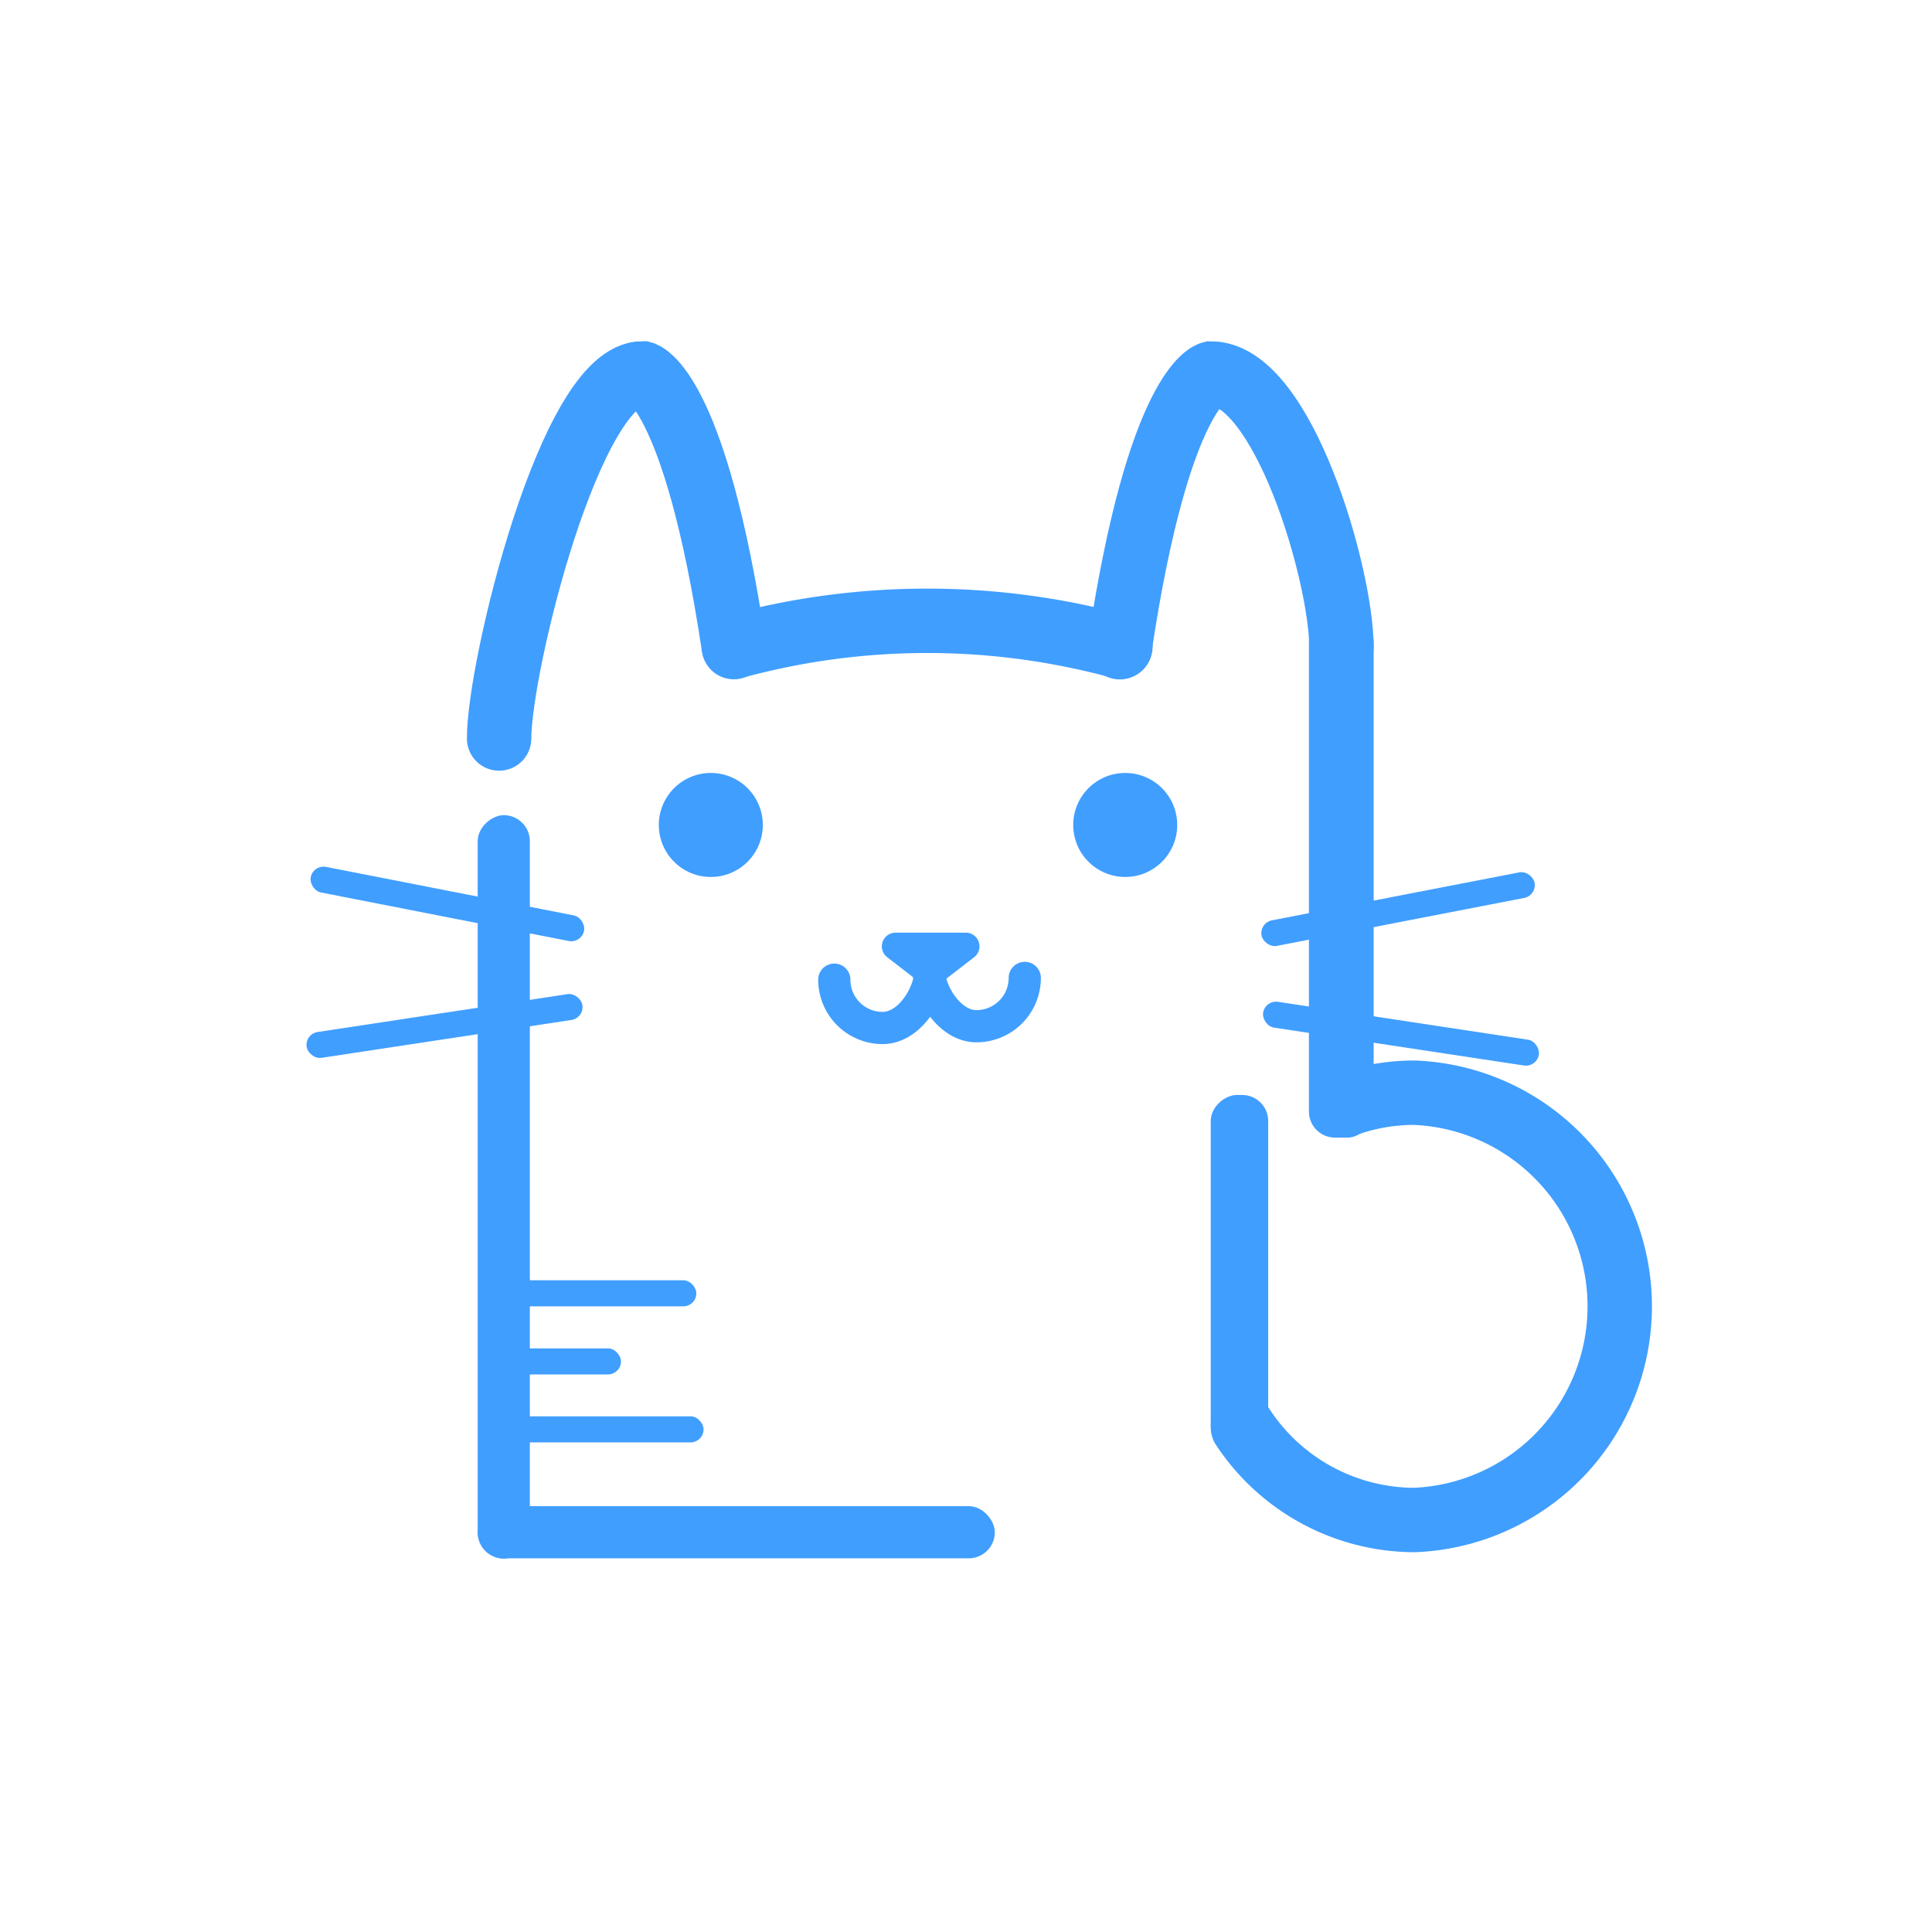 <svg id="图层_1" data-name="图层 1" xmlns="http://www.w3.org/2000/svg" viewBox="0 0 120 120">
    <defs>
        <style>
            .cls-1{
                fill:#fff0;
            }
            .cls-2{
                fill:#409eff;
            }
            .cls-3,.cls-4{
                fill:none;
                stroke:#409eff;
                stroke-linecap:round;
                stroke-miterlimit:10;
            }
            .cls-3{
                stroke-width:4px;
            }
            .cls-4{
                stroke-width:2px;
            }
        </style>
    </defs>
    <rect class="cls-1" width="120" height="120"/>
    <rect class="cls-2" x="19.14" y="55.34" width="17.3" height="1.62" rx="0.81"
          transform="translate(44.27 116.59) rotate(-168.92)"/>
    <rect class="cls-2" x="8.21" y="72.1" width="46.18" height="3.24" rx="1.62"
          transform="translate(-42.43 105.02) rotate(-90)"/>
    <path class="cls-3" d="M31,45.87c0-4.47,4.43-22.68,8.91-22.68,0,0,3.24.81,5.67,17"/>
    <path class="cls-3" d="M83.32,40.2c0-4.47-3.63-17-8.1-17,0,0-3.24.81-5.67,17"/>
    <path class="cls-3" d="M45.59,40.17a45.51,45.51,0,0,1,24,0"/>
    <rect class="cls-2" x="29.67" y="93.55" width="32.12" height="3.24" rx="1.62"/>
    <rect class="cls-2" x="67.12" y="52.45" width="32.4" height="4.02" rx="1.62"
          transform="translate(28.85 137.78) rotate(-90)"/>
    <rect class="cls-2" x="65.96" y="77.25" width="22.06" height="3.57" rx="1.62"
          transform="translate(-2.05 156.03) rotate(-90)"/>
    <path class="cls-3" d="M84,68.47a12.59,12.59,0,0,1,3.84-.6,13.28,13.28,0,0,1,0,26.54,12.8,12.8,0,0,1-10.64-5.76"/>
    <circle class="cls-2" cx="44.15" cy="51.24" r="3.23"/>
    <circle class="cls-2" cx="69.89" cy="51.24" r="3.23"/>
    <path class="cls-2"
          d="M57.3,61.15l-2.2-1.7a.85.85,0,0,1,.51-1.52H60a.85.85,0,0,1,.51,1.52l-2.2,1.7A.87.87,0,0,1,57.3,61.15Z"/>
    <path class="cls-4" d="M57.82,60.1c0,1.64-1.33,3.75-3,3.75a3,3,0,0,1-3-3"/>
    <path class="cls-4" d="M57.65,60c0,1.64,1.33,3.74,3,3.74a3,3,0,0,0,3-3"/>
    <rect class="cls-2" x="19.14" y="62.91" width="17.3" height="1.62" rx="0.81"
          transform="matrix(-0.99, 0.15, -0.15, -0.99, 64.68, 122.64)"/>
    <rect class="cls-2" x="78.43" y="55.55" width="17.3" height="1.62" rx="0.81"
          transform="matrix(0.98, -0.19, 0.19, 0.98, -9.21, 17.78)"/>
    <rect class="cls-2" x="78.43" y="63.13" width="17.3" height="1.62" rx="0.81"
          transform="matrix(0.99, 0.15, -0.15, 0.99, 10.4, -12.16)"/>
    <rect class="cls-2" x="30.35" y="83.75" width="8.22" height="1.62" rx="0.81"/>
    <rect class="cls-2" x="30.35" y="87.97" width="13.35" height="1.62" rx="0.81"/>
    <rect class="cls-2" x="30.35" y="79.52" width="12.9" height="1.62" rx="0.81"/>
</svg>